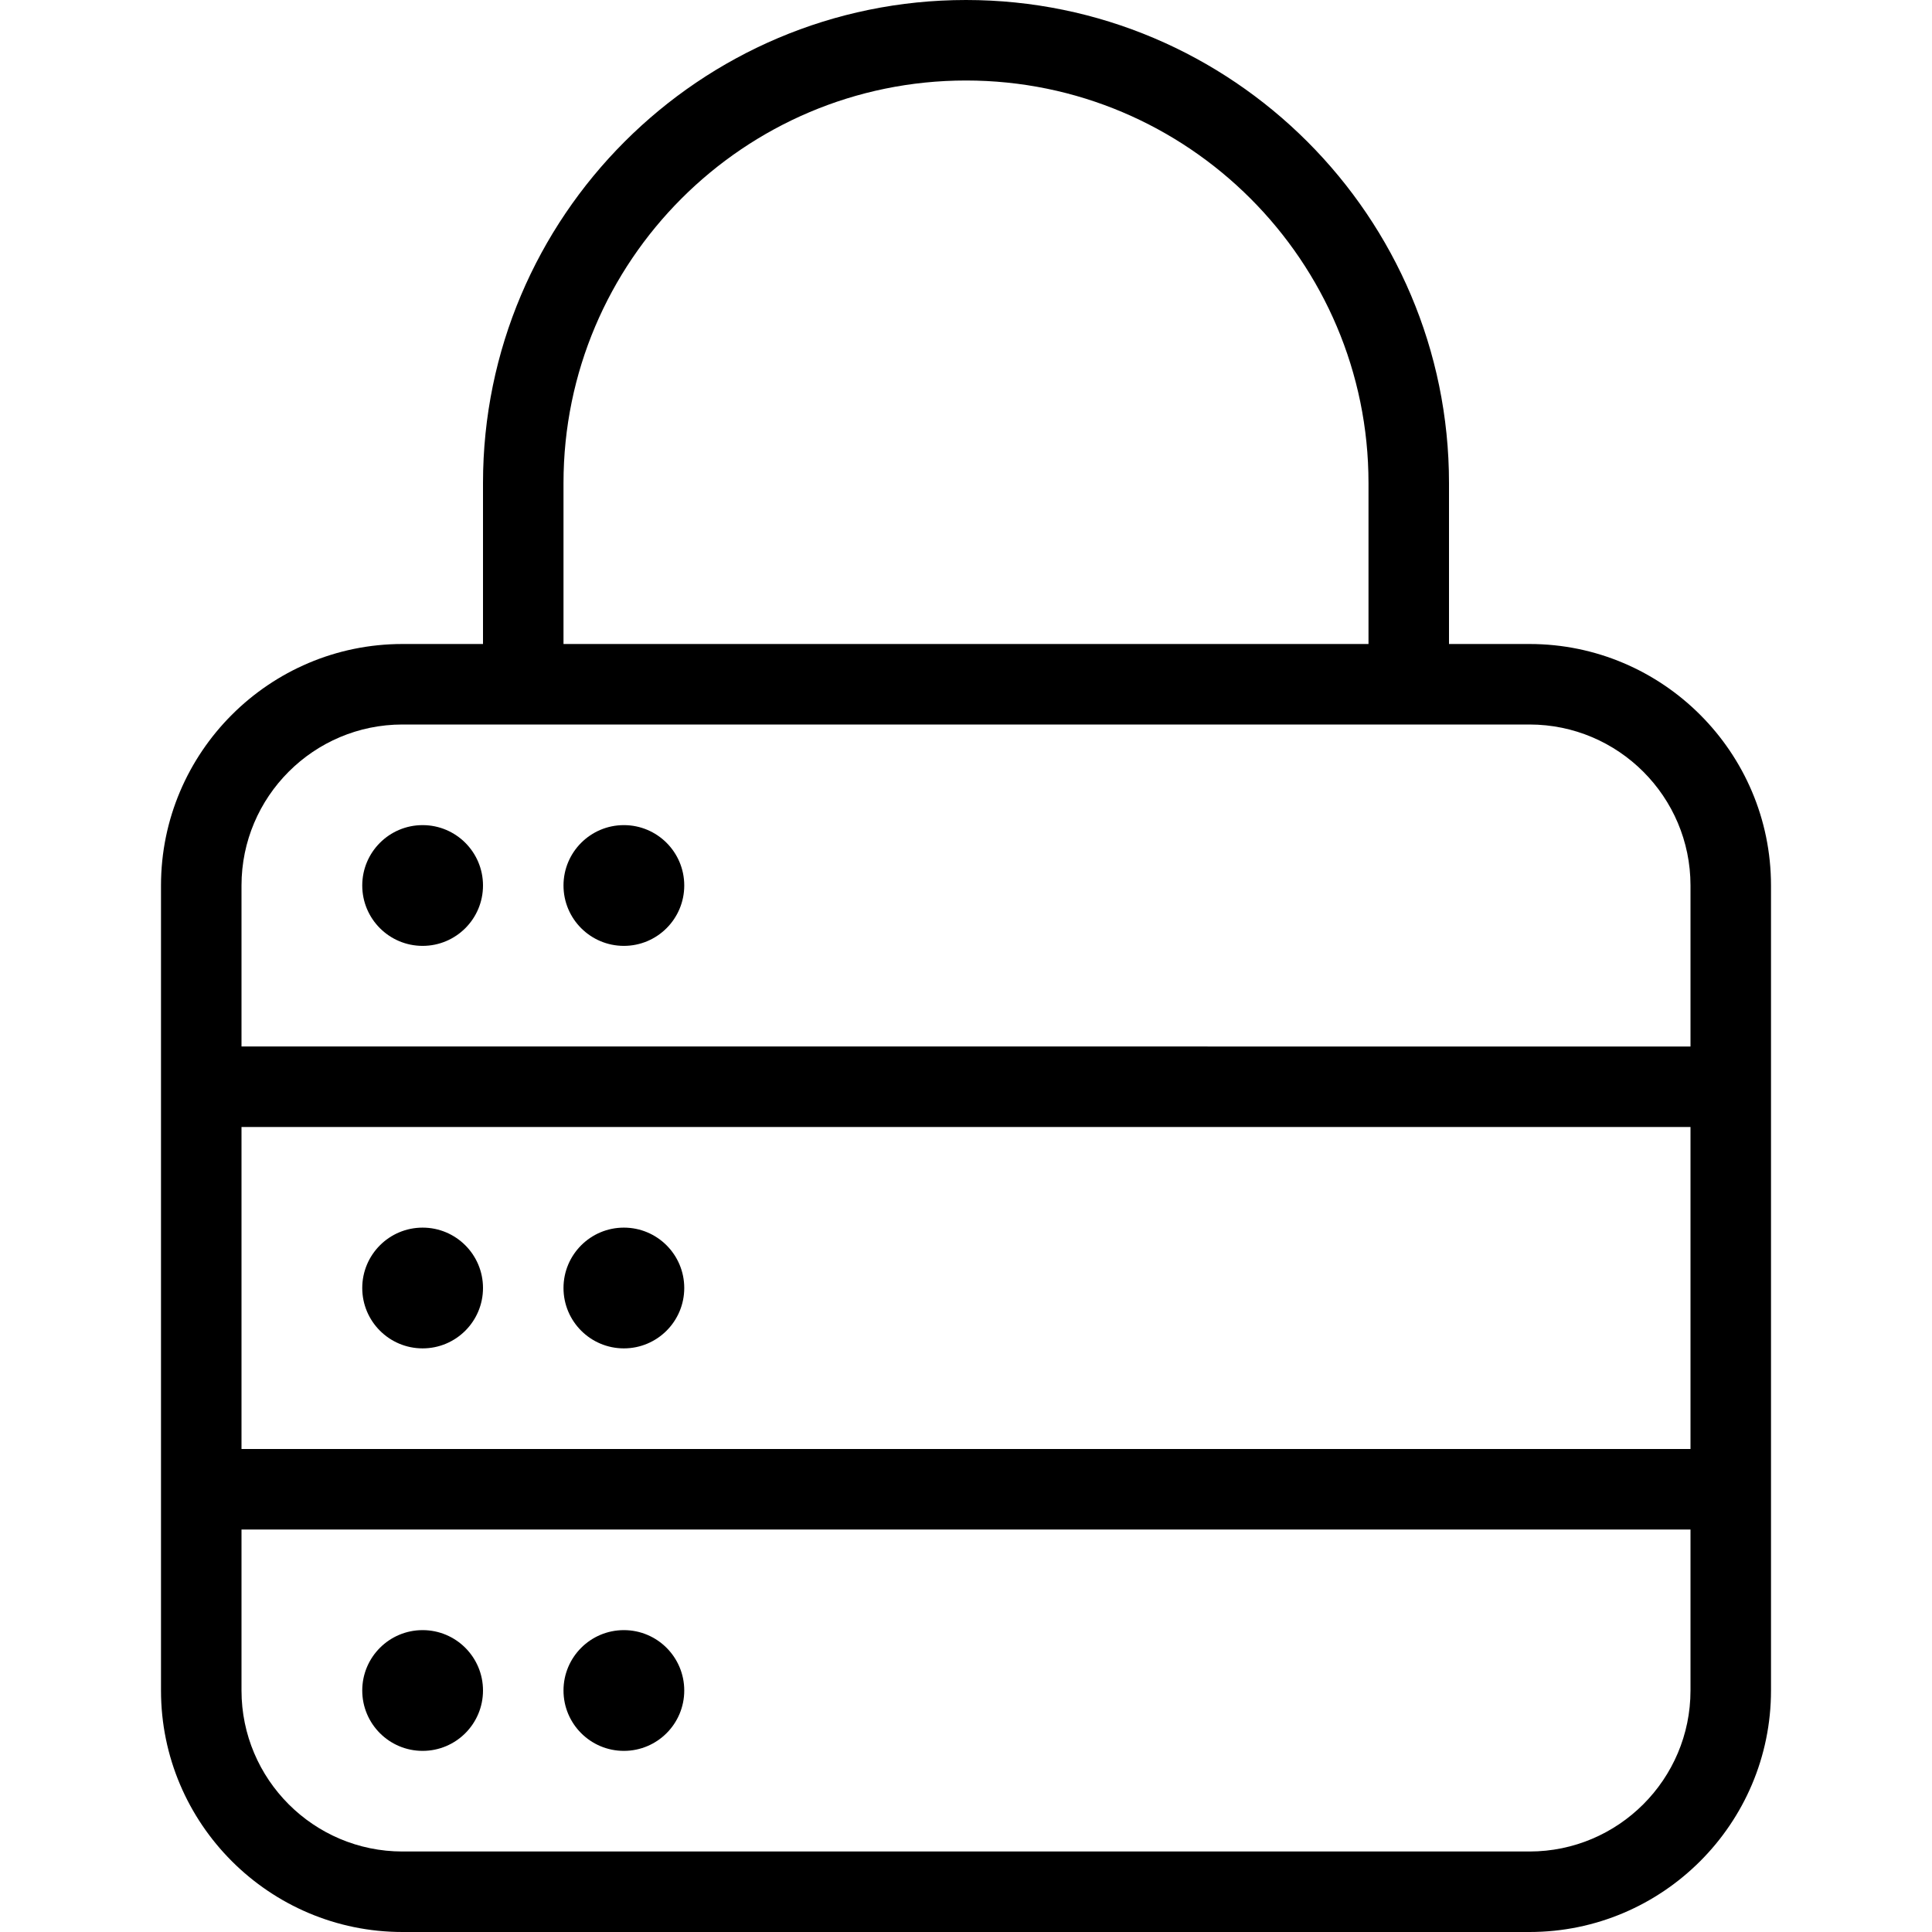 <?xml version="1.0" encoding="utf-8"?>
<!-- Generator: Adobe Illustrator 22.1.0, SVG Export Plug-In . SVG Version: 6.00 Build 0)  -->
<svg version="1.1" id="Layer_1" xmlns="http://www.w3.org/2000/svg" xmlns:xlink="http://www.w3.org/1999/xlink" x="0px" y="0px"
	 viewBox="0 0 24 24" style="enable-background:new 0 0 24 24;" xml:space="preserve">
<g>
	<title>security-lock</title>
	<path d="M5,24c-1.654,0-3-1.346-3-3V11c0-1.654,1.346-3,3-3h1V6c0-3.308,2.692-6,6-6c3.308,0,6,2.692,6,6v2h1c1.654,0,3,1.346,3,3
		v10c0,1.654-1.346,3-3,3H5z M3,21c0,1.103,0.897,2,2,2h14c1.103,0,2-0.897,2-2v-2H3V21z M21,18v-4H3v4H21z M21,13v-2
		c0-1.103-0.897-2-2-2H5c-1.103,0-2,0.897-2,2v2H21z M17,8V6c0-2.757-2.243-5-5-5C9.243,1,7,3.243,7,6v2H17z"/>
	<circle cx="5.25" cy="11" r="0.75"/>
	<circle cx="7.75" cy="11" r="0.75"/>
	<circle cx="5.25" cy="16" r="0.75"/>
	<circle cx="7.75" cy="16" r="0.75"/>
	<circle cx="5.25" cy="21" r="0.75"/>
	<circle cx="7.75" cy="21" r="0.75"/>
</g>
</svg>
